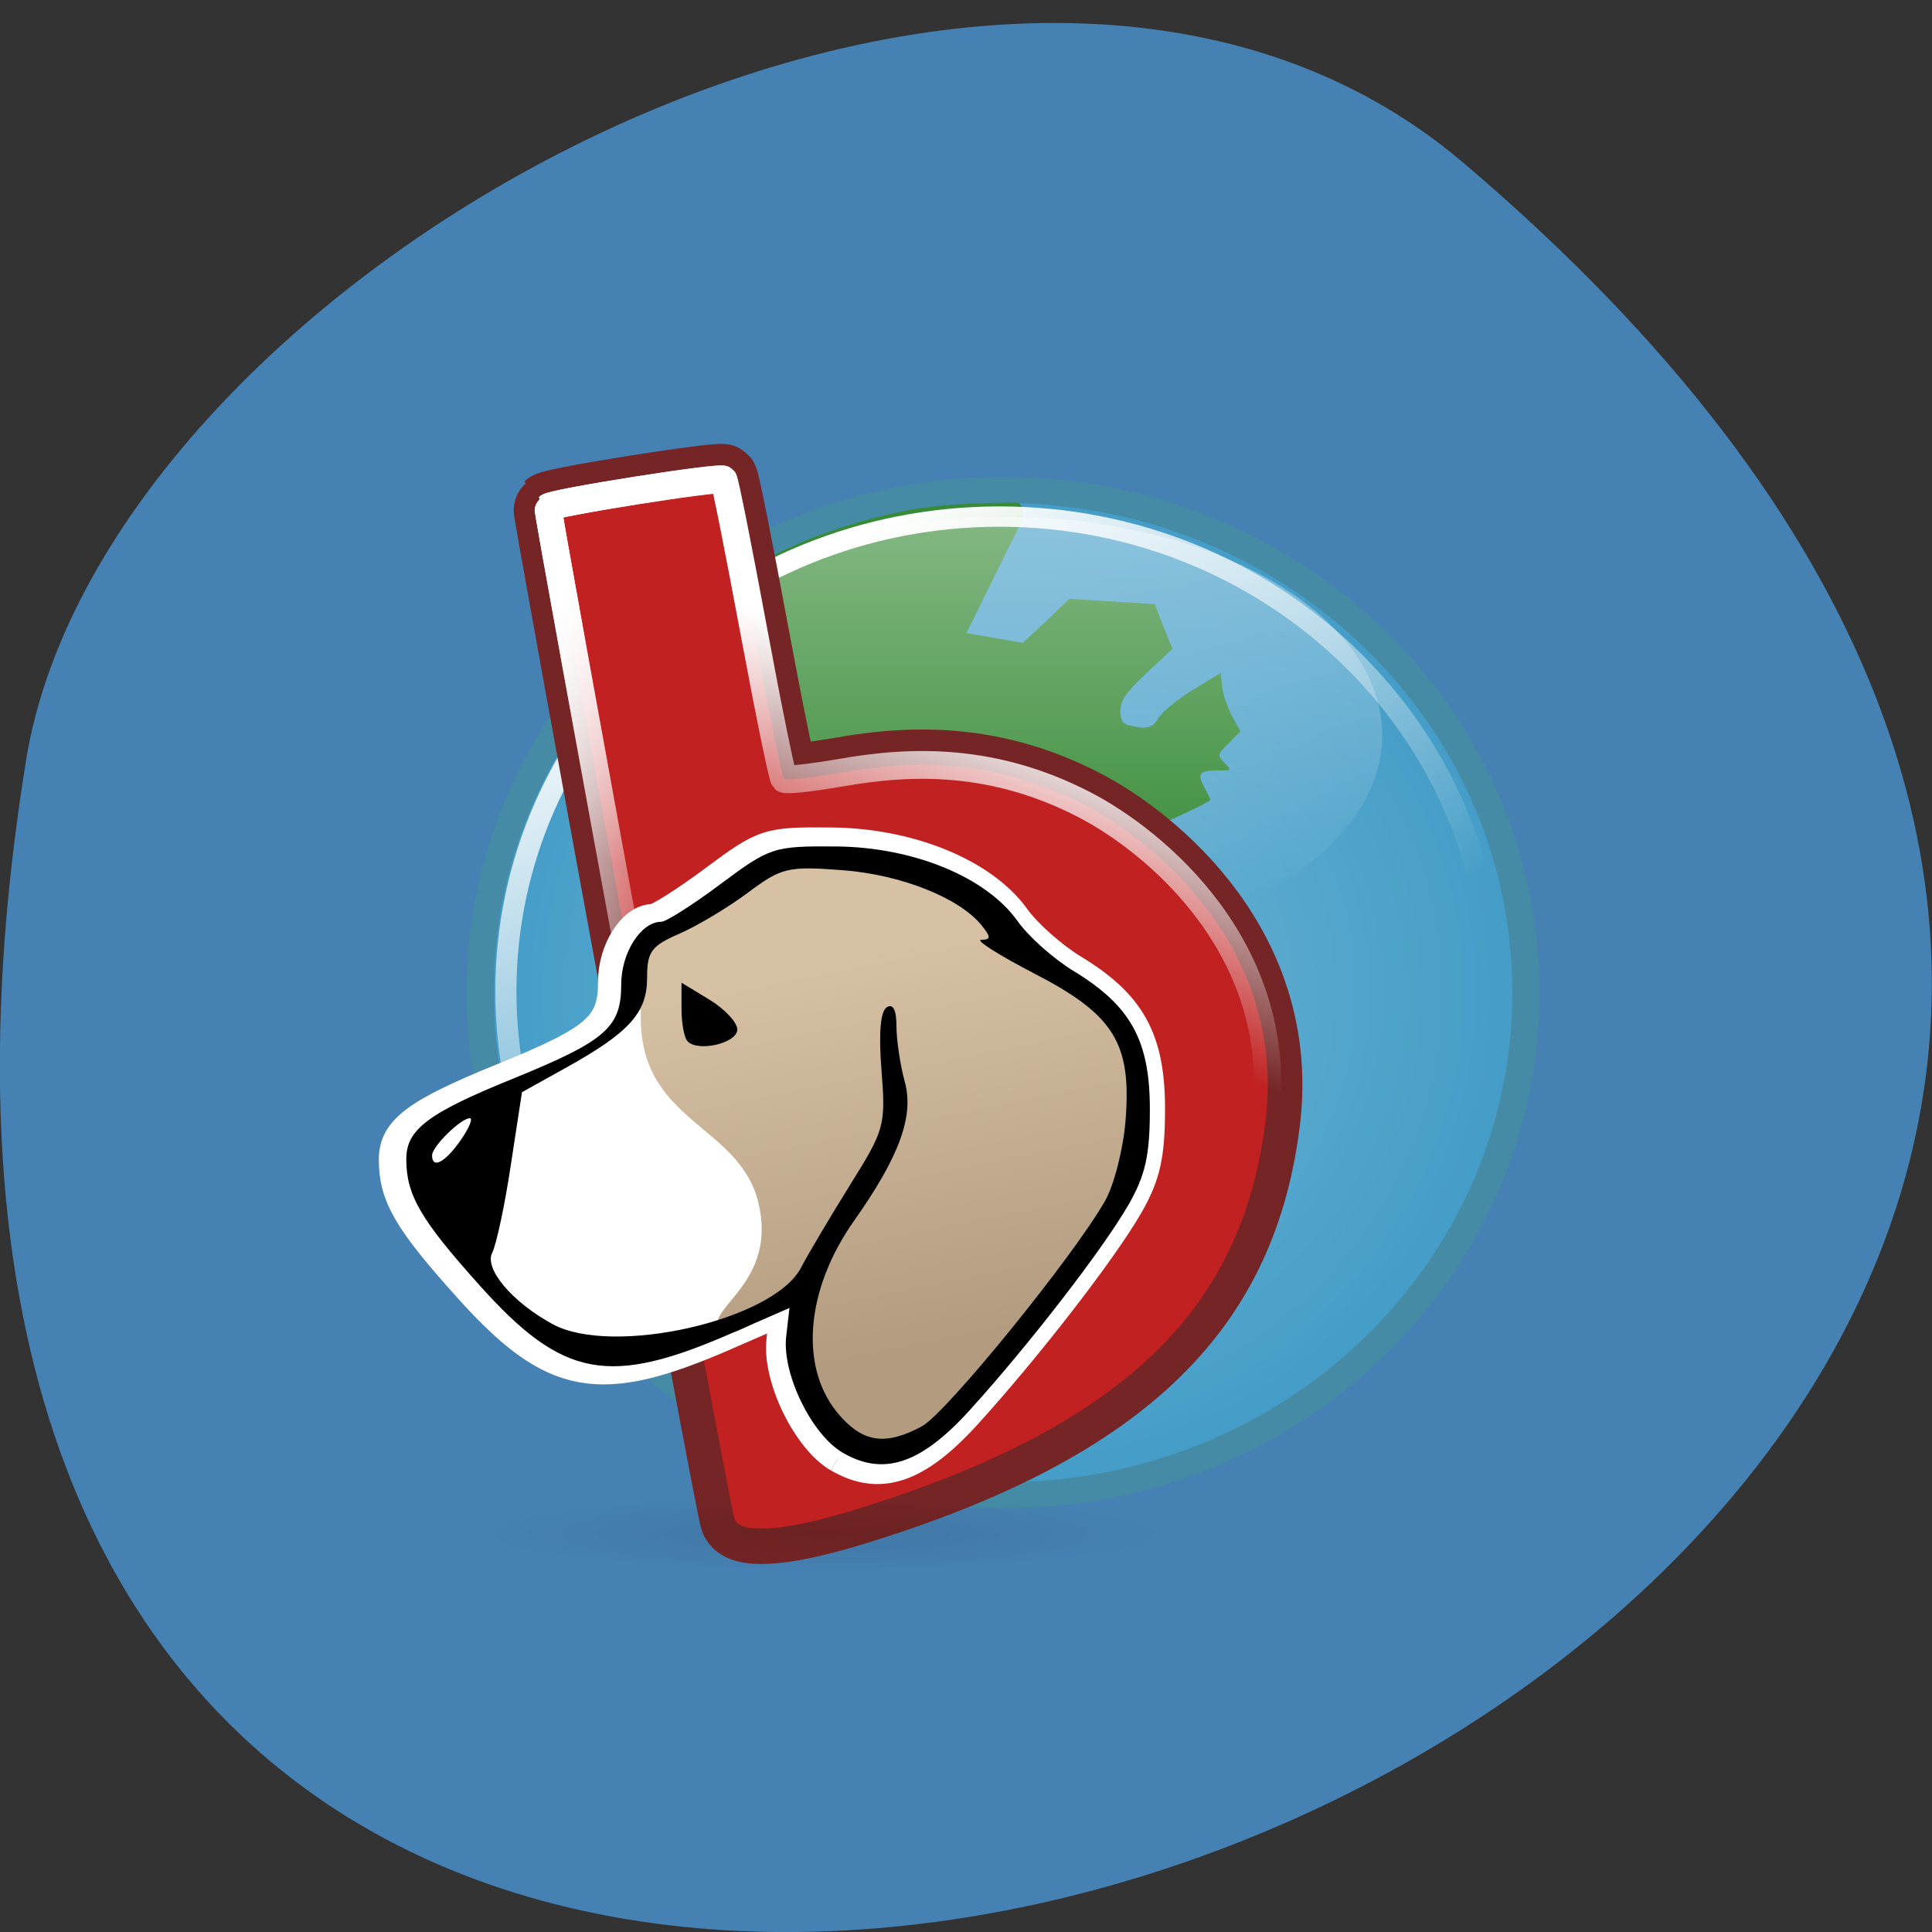 <svg xmlns="http://www.w3.org/2000/svg" viewBox="0 0 48 48" xmlns:xlink="http://www.w3.org/1999/xlink"><rect x="0" y="0" width="48" height="48" fill="#333333" stroke="none"/><defs><path id="7" d="m 51.37 121.18 c -0.727 -2.161 -21.731 -114.06 -21.549 -114.2 c 0.564 -0.531 19.985 -3.526 20.294 -3.136 c 0.182 0.213 1.728 7.831 3.455 16.919 c 1.728 9.09 3.31 16.671 3.528 16.866 c 0.218 0.213 3.237 -0.124 6.71 -0.709 c 8.04 -1.382 17.512 -1.648 27.95 3.614 c 8.256 4.163 23.531 16.441 20.949 35.982 c -2.6 19.896 -14.784 34.02 -48.12 43.866 c -7.801 2.303 -12.657 2.498 -13.22 0.797"/><linearGradient id="5" gradientUnits="userSpaceOnUse" x1="66.89" y1="23.12" x2="56.58" y2="53.48" xlink:href="#2"/><linearGradient id="4" gradientUnits="userSpaceOnUse" x1="28.25" y1="27.946" x2="55.2" y2="35.536" xlink:href="#2"/><linearGradient id="2" gradientUnits="userSpaceOnUse" x1="140.38" y1="93.38" x2="161.99" y2="135"><stop stop-color="#fff"/><stop offset="1" stop-color="#fff" stop-opacity="0"/></linearGradient><linearGradient id="6" gradientUnits="userSpaceOnUse" x1="-109.71" y1="52.1" x2="-101.09" y2="96.26" gradientTransform="matrix(0.214 0 0 0.222 45.609 11.931)"><stop stop-color="#d7c1a5"/><stop offset="1" stop-color="#b29b7e"/></linearGradient><linearGradient id="1" gradientUnits="userSpaceOnUse" y1="85.72" x2="0" y2="116.61" gradientTransform="matrix(0.424 0 0 0.462 -74.36 -31.542)"><stop stop-color="#fff" stop-opacity="0.576"/><stop offset="1" stop-color="#fff" stop-opacity="0"/></linearGradient><radialGradient id="3" gradientUnits="userSpaceOnUse" cx="58.652" cy="120.75" r="43.47" gradientTransform="matrix(0.194 0 0 0.022 9.08 35.453)"><stop stop-color="#000" stop-opacity="0.078"/><stop offset="1" stop-color="#000" stop-opacity="0"/></radialGradient><radialGradient id="0" gradientUnits="userSpaceOnUse" cx="161.99" cy="125.07" r="39.546"><stop stop-color="#70b5d5"/><stop offset="1" stop-color="#429cc7"/></radialGradient></defs><path d="m 36.34 4.03 c 42.25 35.836 -44.621 70.29 -35.695 14.871 c 1.957 -12.152 24.309 -24.527 35.695 -14.871" fill="#4581b3"/><path d="m 200.54 125.06 c 0 21.299 -17.259 38.553 -38.542 38.553 c -21.295 0 -38.554 -17.254 -38.554 -38.553 c 0 -21.287 17.259 -38.541 38.554 -38.541 c 21.284 0 38.542 17.254 38.542 38.541" transform="matrix(0.337 0 0 0.324 -29.671 -15.859)" fill="url(#0)" stroke="#458ba6" stroke-linejoin="round" stroke-linecap="round" stroke-width="2"/><path d="m 25.305 12.488 c -1.023 0 -2.039 0.055 -2.672 0.176 c -2.66 0.512 -4.816 1.637 -6.848 3.566 c -0.465 0.441 0.465 0.488 0.781 0.43 c 0.203 -0.035 0.133 0.133 0.316 0.004 c 0.461 -0.336 0.84 -0.25 1.574 0.375 c 0.535 0.461 0.598 0.566 0.758 1.191 c 0.152 0.582 0.164 0.816 0.07 1.633 l -0.113 0.945 l 0.563 1 c 0.551 0.977 0.566 0.996 0.832 0.906 l 0.266 -0.094 l -0.293 -0.582 l -0.313 -0.594 l 0.676 0.594 c 0.797 0.703 1.078 0.848 2.309 1.148 c 0.906 0.219 0.941 0.227 1.266 0.688 c 0.18 0.258 0.32 0.508 0.32 0.539 c 0 0.031 -0.387 0.504 -0.871 1.055 l -0.887 1 l 0.453 0.406 c 0.246 0.219 0.707 0.625 1.023 0.891 l 0.578 0.484 l 0.211 1.555 c 0.117 0.855 0.262 1.746 0.324 1.988 c 0.117 0.461 0.758 2.02 1.293 3.16 l 0.324 0.676 l 0.211 -0.203 c 0.16 -0.156 0.246 -0.449 0.352 -1.164 c 0.074 -0.52 0.23 -1.293 0.352 -1.727 l 0.211 -0.785 l 1.758 -1.703 l 1.742 -1.699 l 0.07 -1.27 l 0.07 -1.285 l -0.719 -0.5 l -0.715 -0.5 l -2.363 -0.258 c -2.254 -0.246 -2.371 -0.273 -2.785 -0.551 c -0.414 -0.281 -0.422 -0.309 -0.422 -0.797 c 0 -0.441 -0.051 -0.574 -0.367 -0.934 l -0.363 -0.418 l 0.465 -0.434 c 0.434 -0.414 0.465 -0.426 0.73 -0.309 c 0.25 0.109 0.297 0.098 0.449 -0.082 c 0.141 -0.168 0.289 -0.203 0.844 -0.203 c 0.445 0 0.688 0.039 0.719 0.121 c 0.023 0.066 0.094 0.301 0.152 0.527 c 0.105 0.383 0.129 0.418 0.453 0.418 h 0.352 l -0.156 -0.457 c -0.082 -0.258 -0.141 -0.5 -0.141 -0.543 c 0 -0.043 0.426 -0.277 0.957 -0.512 c 0.527 -0.238 0.969 -0.457 0.969 -0.488 c 0 -0.031 -0.074 -0.172 -0.156 -0.324 c -0.176 -0.332 -0.117 -0.406 0.34 -0.406 c 0.348 0 0.352 0.004 0.168 -0.188 c -0.18 -0.191 -0.184 -0.203 0.098 -0.484 l 0.297 -0.301 l -0.199 -0.363 c -0.105 -0.199 -0.223 -0.516 -0.25 -0.715 l -0.043 -0.367 l -0.719 0.434 c -0.391 0.242 -0.758 0.559 -0.828 0.688 c -0.133 0.242 -0.309 0.281 -0.719 0.176 c -0.176 -0.043 -0.223 -0.125 -0.223 -0.363 c 0 -0.25 0.121 -0.434 0.645 -0.934 l 0.648 -0.605 l -0.227 -0.555 l -0.211 -0.555 l -1.066 -0.066 l -1.055 -0.066 l -0.578 0.551 l -0.578 0.543 l -0.699 -0.121 l -0.703 -0.121 l 0.66 -1.34 l 0.66 -1.336 c 0 0 0.227 -0.324 -0.027 -0.566" fill="#378b37"/><path d="m 34.34 18.258 c 0 2.992 -4.207 5.418 -9.395 5.418 c -5.188 0 -9.395 -2.426 -9.395 -5.418 c 0 -2.992 4.207 -5.418 9.395 -5.418 c 5.188 0 9.395 2.426 9.395 5.418" fill="url(#1)"/><g fill="none" stroke-linejoin="round" stroke-linecap="round"><path d="m 200.54 125.08 c 0 21.281 -17.265 38.537 -38.554 38.537 c -21.289 0 -38.554 -17.257 -38.554 -38.537 c 0 -21.293 17.265 -38.55 38.554 -38.55 c 21.289 0 38.554 17.257 38.554 38.55" transform="matrix(0.318 0 0 0.306 -26.683 -13.644)" stroke="url(#2)" stroke-width="1.65"/><use transform="matrix(0.215 0 0 0.22 7.203 11.07)" stroke="#752525" stroke-width="8" xlink:href="#7"/></g><path d="m 28.875 38.06 c 0 0.516 -3.773 0.938 -8.426 0.938 c -4.656 0 -8.43 -0.422 -8.43 -0.938 c 0 -0.52 3.773 -0.941 8.43 -0.941 c 4.652 0 8.426 0.422 8.426 0.941" fill="url(#3)"/><g stroke-linejoin="round" stroke-linecap="round" stroke-width="3.139"><use transform="matrix(0.215 0 0 0.22 7.203 11.07)" fill="#c12121" stroke="url(#4)" xlink:href="#7"/><use transform="matrix(0.215 0 0 0.22 7.203 11.07)" fill="none" stroke="url(#5)" xlink:href="#7"/></g><g fill="#fff"><path d="m 63.3 114.37 c -3.655 -2.073 -7.147 -9.07 -6.656 -13.323 l 0.382 -3.295 l -6.619 2.817 c -14.657 6.254 -20.08 5.28 -29.914 -5.421 c -6.983 -7.583 -8.638 -10.382 -8.638 -14.51 c 0 -3.384 2.582 -5.297 12.62 -9.283 c 10.929 -4.341 12.711 -5.864 12.711 -10.807 c 0 -3.65 2.346 -7.193 4.746 -7.193 c 0.546 0 3.71 -1.949 7.02 -4.358 c 5.801 -4.217 6.219 -4.358 13.584 -4.287 c 9.111 0.071 17.694 3.508 21.404 8.575 c 1.291 1.772 4.273 4.358 6.619 5.758 c 6.747 3.986 8.983 7.955 8.983 15.856 c 0 5.28 -0.527 7.565 -2.528 10.967 c -3.02 5.12 -11.693 16.07 -18.749 23.652 c -5.746 6.165 -10.129 7.583 -14.948 4.854 m 9.329 -3.047 c 2.855 -1.488 17.821 -19.435 21.604 -25.902 c 1.055 -1.825 2.146 -5.988 2.4 -9.23 c 0.727 -8.911 -1.346 -12.154 -10.802 -16.919 c -4.183 -2.108 -6.965 -3.827 -6.201 -3.844 c 1.146 -0.018 1.164 -0.301 0.073 -1.63 c -2.619 -3.189 -9.547 -5.864 -16.457 -6.378 c -6.437 -0.461 -7.183 -0.283 -11.165 2.604 c -2.346 1.701 -5.965 3.827 -8.07 4.713 c -3.328 1.4 -3.801 2.037 -3.801 5.067 c 0 4.02 -2.128 6.307 -9.656 10.382 l -5.11 2.746 l -1.291 8.362 c -0.727 4.606 -1.709 9.124 -2.2 10.06 c -0.982 1.86 2.328 5.687 7.11 8.22 c 7.04 3.738 25.986 -0.407 29.26 -6.413 c 0.909 -1.683 3.546 -6.01 5.856 -9.602 c 4.055 -6.343 4.183 -6.785 3.673 -13.11 c -0.327 -4.287 -0.127 -6.803 0.618 -7.264 c 0.746 -0.478 1.146 0.283 1.146 2.161 c 0 1.594 0.455 4.465 1 6.378 c 1.109 3.933 -0.636 8.593 -6 15.98 c -5.819 8.06 -6.474 17.13 -1.618 22.447 c 2.8 3.047 5.419 3.366 9.62 1.169 m -27.623 -44.24 c -0.382 -0.407 -0.709 -2.073 -0.709 -3.72 v -3.01 l 3.291 1.949 c 1.818 1.081 3.291 2.622 3.291 3.437 c 0 1.541 -4.619 2.622 -5.874 1.346 m -26.768 11.374 c 1 -1.382 1.491 -2.533 1.091 -2.533 c -1.055 0 -4.437 3.242 -4.437 4.27 c 0 1.594 1.509 0.815 3.346 -1.736" transform="matrix(0.215 0 0 0.22 7.203 11.07)" stroke="#fff" stroke-width="3.163"/><path d="m 10.379 28.574 l 0.527 -0.703 l 1.637 -0.785 l 1.332 -0.648 l 1.109 -0.594 l 0.691 -0.84 l 0.305 -0.434 l 3.273 4.223 l -0.141 3.703 l -1.941 0.785 l -2.633 0.297 l -1.359 -0.621 l -1.332 -1.461" fill-rule="evenodd"/></g><path d="m 15.922 25.11 c -0.105 2.785 2.434 2.785 2.918 4.762 c 0.48 1.973 -1.254 2.598 -0.992 3.137 c 0.262 0.543 2.035 -0.973 2.035 -0.973 l 0.051 2 l 0.781 1.516 l 1.301 0.543 l 0.938 -0.488 l 1.723 -1.625 l 3.07 -4.055 l 0.574 -2.109 l -0.207 -1.84 l -1.199 -1.57 l -1.98 -1.027 l -0.781 -1.191 l -3.543 -1.027 l -1.926 0.543 l -2.504 1.676 l -0.469 0.973 c 0 0 -0.57 -0.621 0.211 0.758" fill="url(#6)" fill-rule="evenodd"/><path d="m 20.934 36.09 c -0.77 -0.449 -1.504 -1.957 -1.402 -2.879 l 0.082 -0.715 l -1.395 0.609 c -3.09 1.355 -4.23 1.141 -6.301 -1.168 c -1.473 -1.641 -1.824 -2.246 -1.824 -3.141 c 0 -0.734 0.547 -1.145 2.66 -2 c 2.305 -0.941 2.68 -1.27 2.68 -2.34 c 0 -0.789 0.492 -1.555 0.996 -1.555 c 0.117 0 0.785 -0.422 1.477 -0.941 c 1.227 -0.914 1.313 -0.941 2.867 -0.93 c 1.918 0.016 3.727 0.758 4.508 1.855 c 0.27 0.383 0.898 0.941 1.395 1.242 c 1.418 0.863 1.891 1.723 1.891 3.43 c 0 1.145 -0.109 1.637 -0.531 2.375 c -0.637 1.105 -2.465 3.473 -3.953 5.113 c -1.207 1.328 -2.133 1.637 -3.148 1.047 m 1.969 -0.656 c 0.602 -0.324 3.754 -4.203 4.551 -5.602 c 0.223 -0.395 0.453 -1.293 0.508 -1.996 c 0.152 -1.926 -0.285 -2.629 -2.277 -3.656 c -0.879 -0.457 -1.469 -0.832 -1.309 -0.832 c 0.242 -0.004 0.246 -0.066 0.016 -0.352 c -0.551 -0.691 -2.01 -1.27 -3.469 -1.379 c -1.352 -0.102 -1.508 -0.066 -2.348 0.563 c -0.492 0.367 -1.258 0.824 -1.699 1.016 c -0.699 0.305 -0.801 0.441 -0.801 1.098 c 0 0.871 -0.449 1.363 -2.035 2.242 l -1.074 0.598 l -0.277 1.809 c -0.148 0.992 -0.359 1.973 -0.461 2.176 c -0.207 0.398 0.492 1.23 1.5 1.777 c 1.484 0.809 5.473 -0.09 6.164 -1.391 c 0.191 -0.363 0.746 -1.297 1.23 -2.074 c 0.855 -1.371 0.883 -1.469 0.777 -2.836 c -0.074 -0.926 -0.027 -1.469 0.129 -1.57 c 0.156 -0.102 0.242 0.063 0.242 0.469 c 0 0.344 0.094 0.965 0.207 1.383 c 0.234 0.848 -0.133 1.855 -1.262 3.453 c -1.227 1.742 -1.367 3.707 -0.34 4.852 c 0.586 0.66 1.141 0.73 2.023 0.254 m -5.816 -9.566 c -0.086 -0.086 -0.152 -0.449 -0.152 -0.805 v -0.652 l 0.695 0.422 c 0.379 0.23 0.691 0.566 0.691 0.742 c 0 0.336 -0.973 0.566 -1.234 0.293 m -5.641 2.461 c 0.211 -0.305 0.313 -0.551 0.23 -0.551 c -0.223 0 -0.938 0.703 -0.938 0.922 c 0 0.348 0.32 0.18 0.707 -0.371"/></svg>